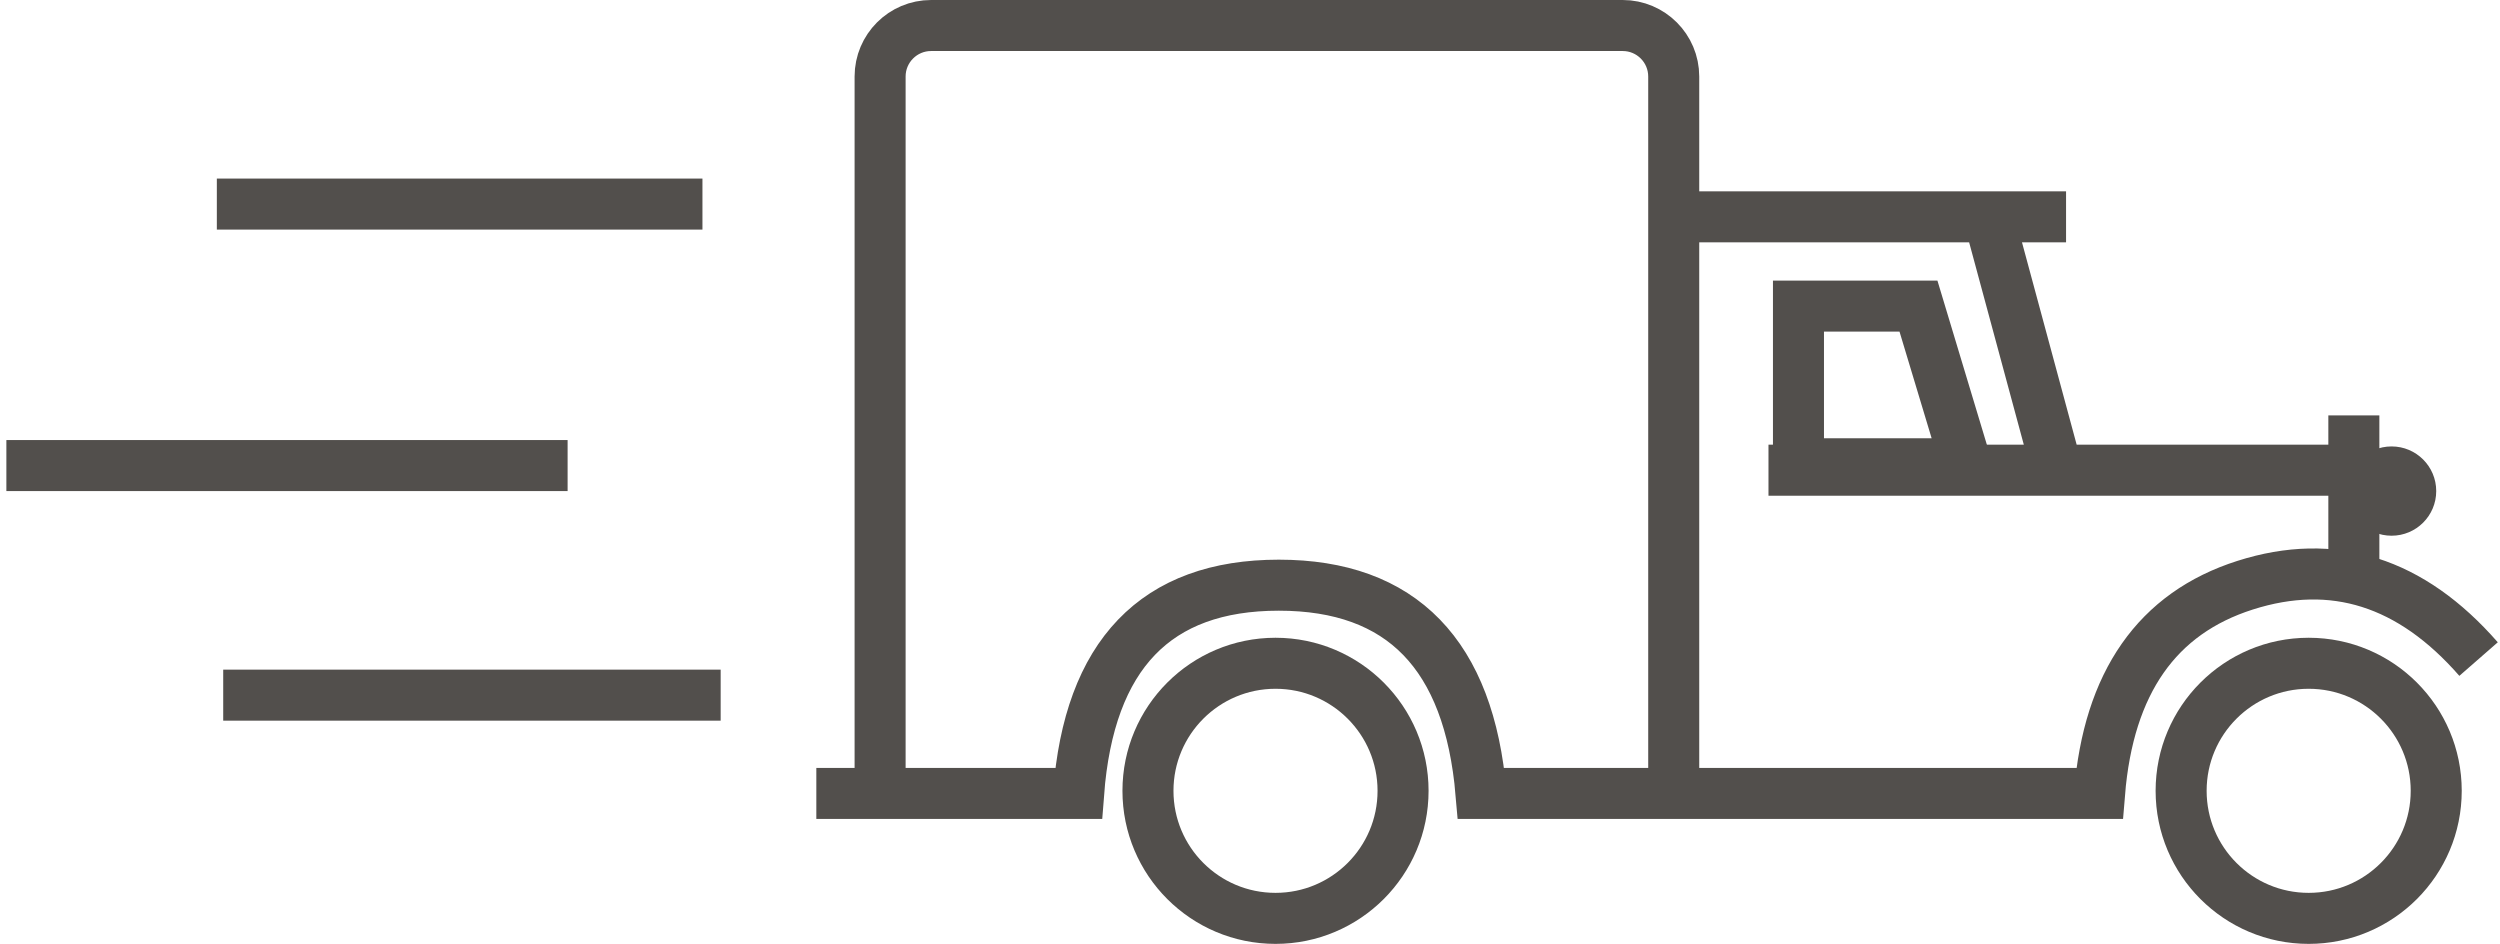 <?xml version="1.0" encoding="UTF-8"?>
<svg width="196px" height="74px" viewBox="0 0 196 74" version="1.1" xmlns="http://www.w3.org/2000/svg" xmlns:xlink="http://www.w3.org/1999/xlink">
    <!-- Generator: Sketch 49 (51002) - http://www.bohemiancoding.com/sketch -->
    <title>DeliveryTruck</title>
    <desc>Created with Sketch.</desc>
    <defs></defs>
    <g id="Home-Page" stroke="none" stroke-width="1" fill="none" fill-rule="evenodd">
        <g id="Landing-Page-Copy-3" transform="translate(-102, -1241)">
            <g id="DeliveryTruck" transform="translate(104, 1243)">
                <path d="M62,60.204 L82.562,60.204 C83.389,49.32 88.621,43.878 98.258,43.878 C107.896,43.878 113.181,49.32 114.113,60.204 L162.604,60.204 C163.311,51.518 167.117,46.076 174.022,43.878 C180.927,41.679 187.027,43.61 192.32,49.671" id="Path-2" stroke="#524F4C" stroke-width="4"></path>
                <circle id="Oval-7" stroke="#524F4C" stroke-width="4" cx="98" cy="60" r="10"></circle>
                <circle id="Oval-7-Copy" stroke="#524F4C" stroke-width="4" cx="179" cy="60" r="10"></circle>
                <path d="M67,58.488 L67,4 C67,1.791 68.791,4.05812251e-16 71,0 L125.22,-4.4408921e-16 C127.429,-8.49901461e-16 129.22,1.791 129.22,4 L129.22,58.488" id="Path-3" stroke="#524F4C" stroke-width="4"></path>
                <polyline id="Path-5" stroke="#524F4C" stroke-width="4" points="129 15 159.979 15 153.912 15 159.279 34.863 136.649 34.863 182.542 34.863 182.542 41.928 182.542 30.569"></polyline>
                <circle id="Oval-6" fill="#524F4C" cx="185.5" cy="36.5" r="3.5"></circle>
                <path d="M15,14 L53.072,14" id="Path-7" stroke="#524F4C" stroke-width="4"></path>
                <path d="M0.5,34.5 L40.5,34.5" id="Line" stroke="#524F4C" stroke-width="4" stroke-linecap="square"></path>
                <path d="M17.5,52.5 L52.5,52.5" id="Line-2" stroke="#524F4C" stroke-width="4" stroke-linecap="square"></path>
                <polygon id="Path-8" stroke="#524F4C" stroke-width="4" points="139 34.361 139 22 148.408 22 152.132 34.361"></polygon>
            </g>
        </g>
    </g>
</svg>